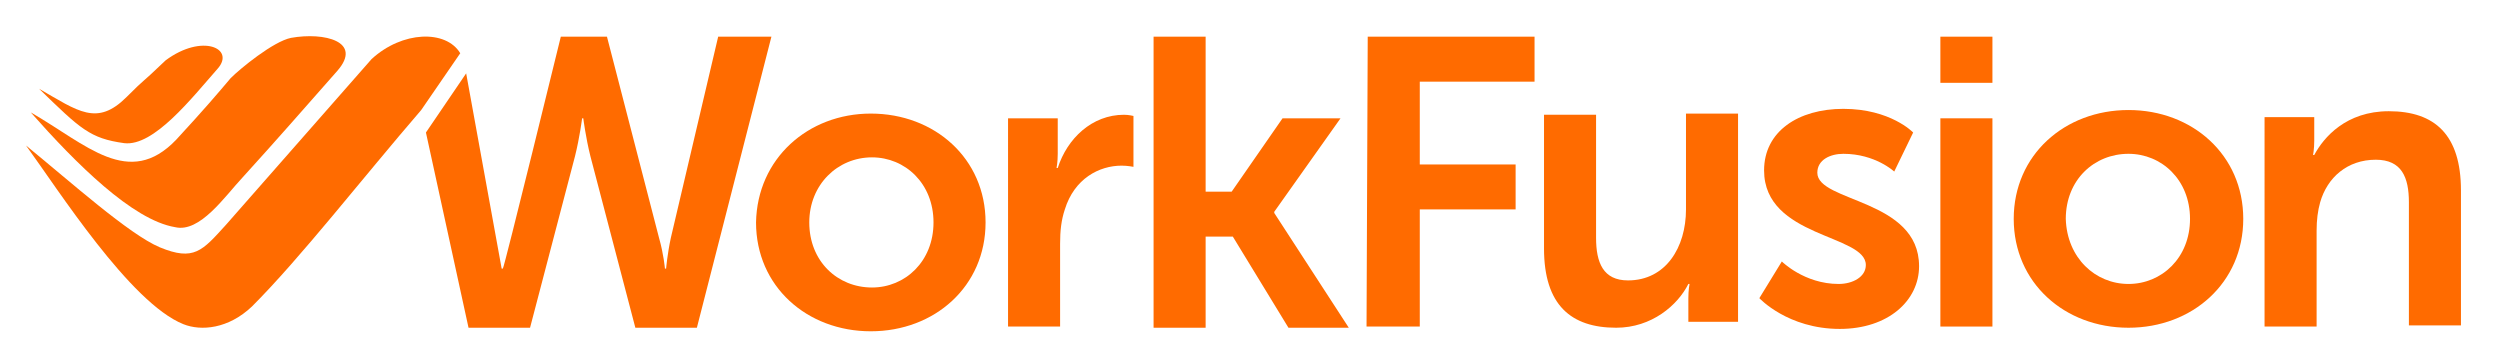 <?xml version="1.0" encoding="utf-8"?>
<!-- Generator: Adobe Illustrator 18.1.1, SVG Export Plug-In . SVG Version: 6.00 Build 0)  -->
<svg version="1.1" xmlns="http://www.w3.org/2000/svg" xmlns:xlink="http://www.w3.org/1999/xlink" x="0px" y="0px"
	 viewBox="0 0 211.3 30.3" enable-background="new 0 0 211.3 30.3" xml:space="preserve">
<g id="Layer_1">
	<g>
		<path fill-rule="evenodd" clip-rule="evenodd" fill="#FF6B00" d="M20.5,15c3-3.3,5-5.6,8-9c2.2-2.5-1.1-3.3-3.9-2.8
			c-1.5,0.3-4.3,2.6-5.1,3.4c-1.1,1.3-2.2,2.6-4.6,5.2c-4,4.2-7.6,0.4-12.3-2.3c3.8,4.3,8.6,9.1,12.2,9.7C16.9,19.7,19,16.6,20.5,15
			z"/>
		<path fill-rule="evenodd" clip-rule="evenodd" fill="#FF6B00" d="M18.4,5.8c1.5-1.7-1.3-3-4.4-0.7c-2.4,2.3-1.5,1.3-3.3,3.1
			c-2.5,2.5-4.1,1.2-7.4-0.7c3.5,3.4,4.3,4.2,7.2,4.6C13,12.4,16.2,8.3,18.4,5.8z"/>
		<path fill="#FF6B00" d="M73.6,9.6c5.4,0,9.7,3.8,9.7,9.2c0,5.4-4.3,9.2-9.7,9.2c-5.4,0-9.7-3.8-9.7-9.2C64,13.4,68.3,9.6,73.6,9.6
			z M73.7,24.3c2.8,0,5.2-2.2,5.2-5.5c0-3.3-2.4-5.5-5.2-5.5c-2.9,0-5.3,2.3-5.3,5.5C68.4,22.1,70.8,24.3,73.7,24.3z M85.2,10l4.2,0
			l0,3c0,0.7-0.1,1.2-0.1,1.2l0.1,0c0.8-2.5,2.9-4.5,5.6-4.5c0.4,0,0.8,0.1,0.8,0.1l0,4.3c0,0-0.5-0.1-1-0.1c-1.9,0-4,1.1-4.8,3.7
			c-0.3,0.9-0.4,1.8-0.4,2.9l0,7l-4.4,0L85.2,10z M97.5,3.1l4.4,0l0,13.1l2.2,0l4.3-6.2l4.9,0l-5.6,7.9l0,0.1l6.3,9.7l-5.1,0
			l-4.7-7.7l-2.3,0l0,7.7l-4.4,0L97.5,3.1z"/>
		<path fill="#FF6B00" d="M115.6,3.1l14.1,0l0,3.8l-9.7,0l0,7l8.1,0l0,3.8l-8.1,0l0,9.9l-4.5,0L115.6,3.1z"/>
		<path fill="#FF6B00" d="M130.5,9.7l4.4,0l0,10.4c0,2.1,0.6,3.6,2.7,3.6c3.2,0,4.9-2.8,4.9-6l0-8.1l4.4,0l0,17.6l-4.2,0l0-2
			c0-0.7,0.1-1.2,0.1-1.2l-0.1,0c-0.9,1.8-3.1,3.7-6.1,3.7c-3.8,0-6.1-1.9-6.1-6.7L130.5,9.7z"/>
		<path fill="#FF6B00" d="M150.6,22.1c0,0,1.9,1.9,4.8,1.9c1.2,0,2.3-0.6,2.3-1.6c0-2.6-8.6-2.3-8.6-8c0-3.3,2.9-5.2,6.7-5.2
			c4,0,5.9,2,5.9,2l-1.6,3.3c0,0-1.6-1.5-4.3-1.5c-1.1,0-2.2,0.5-2.2,1.6c0,2.5,8.6,2.2,8.6,7.9c0,2.9-2.6,5.3-6.7,5.3
			c-4.4,0-6.8-2.6-6.8-2.6L150.6,22.1z"/>
		<path fill="#FF6B00" d="M164,3.1l4.4,0l0,3.9L164,7L164,3.1z M164,10l4.4,0l0,17.6l-4.4,0L164,10z"/>
		<path fill="#FF6B00" d="M179.9,9.3c5.4,0,9.7,3.8,9.7,9.2c0,5.4-4.3,9.2-9.7,9.2c-5.4,0-9.7-3.8-9.7-9.2
			C170.2,13.1,174.5,9.3,179.9,9.3z M179.9,24c2.8,0,5.2-2.2,5.2-5.5c0-3.3-2.4-5.5-5.2-5.5c-2.9,0-5.3,2.2-5.3,5.5
			C174.7,21.8,177.1,24,179.9,24z"/>
		<path fill="#FF6B00" d="M191.4,9.9l4.2,0l0,2c0,0.7-0.1,1.2-0.1,1.2l0.1,0c0.8-1.5,2.7-3.7,6.3-3.7c3.9,0,6.1,2,6.1,6.7l0,11.4
			l-4.4,0l0-10.4c0-2.1-0.6-3.6-2.8-3.6c-2.4,0-4.1,1.5-4.7,3.6c-0.2,0.7-0.3,1.5-0.3,2.4l0,8.1l-4.4,0L191.4,9.9z"/>
		<path fill="#FF6B00" d="M60.7,3.1l-4,17c-0.3,1.4-0.4,2.6-0.4,2.6l-0.1,0c0,0-0.1-1.2-0.5-2.6l-4.4-17l-3.9,0
			c0,0-4.8,19.6-4.9,19.6l-0.1,0l-3-16.5l-3.4,5l3.6,16.5l5.2,0l3.8-14.5c0.4-1.6,0.6-3.2,0.6-3.2l0.1,0c0,0,0.2,1.6,0.6,3.2
			l3.8,14.5l5.2,0l6.3-24.6L60.7,3.1z"/>
		<path fill="#FF6B00" d="M38.9,4.5C37.7,2.5,34,2.6,31.4,5c-3.6,4.1-8.7,9.9-12.3,14c-2,2.2-2.7,3.1-5.6,1.9
			c-2.6-1.1-7.5-5.5-11.3-8.6c2.7,3.7,8.8,13.3,13.3,15.1c1.5,0.6,3.8,0.4,5.8-1.5c4.1-4.1,9.3-10.8,14.3-16.6L38.9,4.5z"/>
	</g>
</g>
<g id="Layer_2">
</g>
<g id="Layer_4">
</g>
</svg>
